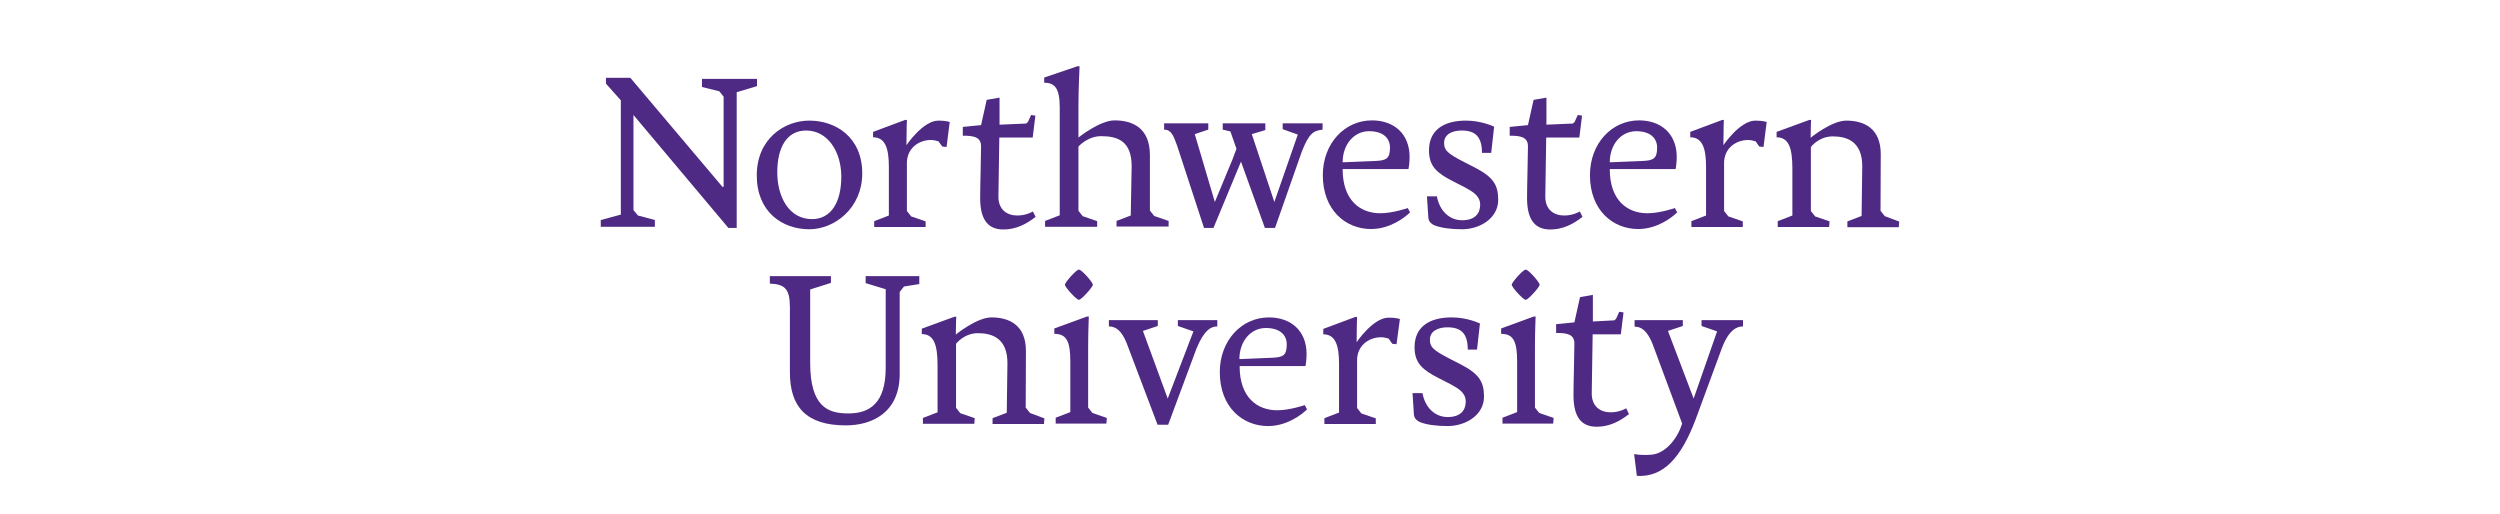 <?xml version="1.0" encoding="utf-8"?>
<!-- Generator: Adobe Illustrator 21.0.0, SVG Export Plug-In . SVG Version: 6.00 Build 0)  -->
<svg version="1.1" id="Layer_1" xmlns="http://www.w3.org/2000/svg" xmlns:xlink="http://www.w3.org/1999/xlink" x="0px" y="0px"
	 viewBox="0 0 1109 228" style="enable-background:new 0 0 1109 228;" xml:space="preserve">
<style type="text/css">
	.st0{fill:#4E2A84;}
</style>
<g>
	<g>
		<polygon class="st0" points="268.8,34.5 268.8,37.1 275.4,44.5 275.4,95.2 266.5,97.6 266.5,100.6 290.5,100.6 290.5,97.6 
			283,95.6 281,93.2 281,51 323.1,101.1 326.8,101.1 326.8,40.9 335.8,38.2 335.8,35 311.4,35 311.4,38.6 319.1,40.5 321,42.9 
			321,82.9 321,82.9 320.5,82.9 279.6,34.5 		"/>
		<path class="st0" d="M359,101.7c-11.9,0-23.3-7.6-23.3-23.9c0-16.1,12.1-24.3,23.3-24.3c11.7,0,23.5,7.3,23.5,23.5
			C382.4,92.6,370,101.7,359,101.7z M373.2,78.4c0-11.1-6-20.5-15.6-20.5c-8.5,0-12.8,7.4-12.8,18.5s5.3,20.8,15.4,20.8
			C368.8,97.2,373.2,89.5,373.2,78.4z"/>
		<path class="st0" d="M502,73.7c0-11.1-6.2-13.3-13.5-13.3c-6.1,0-10.1,4.6-10.1,4.6l0,7.3v21.2l1.9,2.4l6.4,2.2l0,2.5h-23.1V98
			l6.5-2.5l0-47.8c0-8.6-2.2-11-6.9-11v-2.3l14.7-5h1c0,0-0.5,10.2-0.5,17.8v13.8c0,0,9.5-7.6,16-7.6c8.1,0,15.7,3.4,15.7,15.4
			l0,24.6l1.9,2.4l6.4,2.2l0,2.5h-23.1V98l6.3-2.4L502,73.7z"/>
		<path class="st0" d="M595.6,75.1c0,13.8,7.8,19.5,16.7,19.5c5.5,0,12.2-2.3,12.2-2.3l1,1.9c-2.4,2.4-9,7.4-17.3,7.4
			c-11.3,0-21.4-8.4-21.4-23.9c0-14.1,9.7-24.3,21.8-24.3c9.4,0,16.7,5.6,16.7,16.3c0,2.8-0.5,5.3-0.5,5.3H595.6z M610.2,71.4
			c4.8-0.2,6.4-1.1,6.4-5.9c0-4.2-3-7.3-9.3-7.3c-6.6,0-11.7,5.8-11.7,13.8L610.2,71.4z"/>
		<path class="st0" d="M636.2,99.9c-0.7-0.3-2.5-1.3-2.6-3.4l-0.6-9.4h4.4c1.2,6.4,5.5,10.6,11.2,10.6c5.7,0,8-3,8-6.9
			c0-3.8-3.1-5.7-6.8-7.7l-5.1-2.6c-7.2-3.7-10.8-6.6-10.8-13.8c0-8.9,6.4-13.2,16.4-13.2c7,0,12.5,2.7,12.5,2.7l-1.3,11.6h-4.1
			c0-7.2-3-9.9-9-9.9c-4.1,0-7.8,1.6-7.8,5.5c0,3.2,1.3,4.6,9.1,8.6l4.5,2.3c8.1,4.2,10.4,7.6,10.4,14.4c0,8.1-8.1,13-16,13
			C643.6,101.7,639.1,101.1,636.2,99.9z"/>
		<path class="st0" d="M714.1,75.1c0,13.8,7.8,19.5,16.7,19.5c5.5,0,12.2-2.3,12.2-2.3l1,1.9c-2.4,2.4-9,7.4-17.3,7.4
			c-11.3,0-21.4-8.4-21.4-23.9c0-14.1,9.7-24.3,21.8-24.3c9.4,0,16.7,5.6,16.7,16.3c0,2.8-0.5,5.3-0.5,5.3H714.1z M728.7,71.4
			c4.8-0.2,6.4-1.1,6.4-5.9c0-4.2-3-7.3-9.3-7.3c-6.6,0-11.7,5.8-11.7,13.8L728.7,71.4z"/>
		<path class="st0" d="M836.1,95.9l-1.9-2.4l0.1-25.1c0-11.6-7.5-14.9-15.3-14.9c-6.5,0-15.8,7.6-15.8,7.6c0-4.2,0.2-7.9,0.2-7.9
			h-0.8l-14.5,5.3v2.4c5.5,0,7,5,7,13.9v20.8l-6.5,2.5v2.6h22.8l0.2-2.5l-6.4-2.2l-1.9-2.4l0-28.4c0,0,3.5-4.7,9.7-4.7
			c6.4,0,13.1,2.3,13.1,13.3l-0.3,22l-6.3,2.4v2.6h22.8l0.2-2.5L836.1,95.9z"/>
		<path class="st0" d="M561.1,101.1l-10.6-29.4l-12.2,29.4h-4.2l-11.9-36.4c-1.7-4.6-2.6-7.2-5.8-7.2v-2.8H536v2.8l-6,2l8.9,30.1
			l7.8-18.8l1.8-4.8l-2.7-7.7l-3.4-0.8v-2.8h18.9v3l-6,1.8l10,30.1l10.4-29.9l-6.7-2.4v-2.6h17.7v2.8c-4.1,0.5-6,1.6-9.2,9.7
			l-11.9,33.9H561.1z"/>
		<path class="st0" d="M458.2,93.8c0,0-2.8,1.8-6.9,1.8c-4.5,0-8.5-2.5-8.4-8.6l0.4-26h14.7l0,0h0.1l0.2-1.6h0l1-8.1l-1.9-0.3
			l-1.4,3.1l-0.8,0.7l-11.7,0.5v0l-0.1,0V43.3l-5.7,1l-2.5,11.2l-8.1,0.8v3.9c4.5,0,8.1,0.4,8.1,4.7c0,4.3-0.4,17.6-0.4,23
			c0,10.1,3.9,13.9,10.3,13.9c5.5,0,10.1-2.3,14.3-5.6L458.2,93.8z"/>
		<path class="st0" d="M700.8,93.8c0,0-2.8,1.8-6.9,1.8c-4.5,0-8.5-2.5-8.4-8.6l0.4-26h14.7v0h0l0.2-1.6h0l1-8.1l-1.9-0.3l-1.4,3.1
			l-0.8,0.7l-11.7,0.5v0l0,0V43.3l-5.7,1l-2.5,11.2l-8.1,0.8v3.9c4.5,0,8.1,0.4,8.1,4.7c0,4.3-0.4,17.6-0.4,23
			c0,10.1,3.9,13.9,10.3,13.9c5.5,0,10.1-2.3,14.3-5.6L700.8,93.8z"/>
		<path class="st0" d="M421.3,54.1L421.3,54.1L421.3,54.1c-0.1,0-1.7-0.6-5-0.6c-6.9,0-14.2,10.9-14.2,10.9c0-6,0.2-11.2,0.2-11.2
			h-0.8l-14.2,5.3v2.4c5.4,0,7,4.9,7,13.1v21.6l-6.5,2.5v2.6h22.8l0-2.5l-6.4-2.2l-1.9-2.4V72.3c0-6.5,5.2-10.2,10.7-10.2
			c1.1,0,2.3,0.3,3.3,0.6L418,65l1.9,0.2L421.3,54.1L421.3,54.1L421.3,54.1z"/>
		<path class="st0" d="M783.7,54.1L783.7,54.1L783.7,54.1c-0.1,0-1.7-0.6-5-0.6c-6.9,0-14.2,10.9-14.2,10.9c0-6,0.2-11.2,0.2-11.2
			H764l-14.2,5.3v2.4c5.4,0,7,4.9,7,13.1v21.6l-6.5,2.5v2.6h22.8l0-2.5l-6.4-2.2l-1.9-2.4V72.3c0-6.5,5.2-10.2,10.7-10.2
			c1.1,0,2.3,0.3,3.3,0.6l1.6,2.3l1.9,0.2L783.7,54.1L783.7,54.1L783.7,54.1z"/>
	</g>
	<g>
		<path class="st0" d="M549.9,162.5c0,13.8,7.8,19.5,16.7,19.5c5.5,0,12.2-2.3,12.2-2.3l1,1.9c-2.4,2.4-9,7.4-17.3,7.4
			c-11.3,0-21.4-8.4-21.4-23.9c0-14.1,9.7-24.3,21.8-24.3c9.4,0,16.7,5.6,16.7,16.3c0,2.8-0.5,5.3-0.5,5.3H549.9z M564.4,158.7
			c4.8-0.2,6.4-1.1,6.4-5.9c0-4.2-3-7.3-9.3-7.3c-6.6,0-11.7,5.8-11.7,13.8L564.4,158.7z"/>
		<path class="st0" d="M482.7,180.8l1.9,2.4l6.4,2.2l-0.2,2.5h-22.5v-2.6l6.5-2.5l0-22.5c0-9.1-1.8-12.2-7.1-12.2v-2.4l14.5-5.3h0.8
			c0,0-0.3,6.8-0.3,14L482.7,180.8z"/>
		<path class="st0" d="M513.6,142v2.6l-6.6,2.2l11,30l11.4-29.8l-6.9-2.4V142H540v2.8c-2.6,0-5.7,1.3-9.2,9.7l-12.6,33.9h-4.7
			l-13.8-36.4c-2.2-5.3-4.7-7.2-7.8-7.2V142H513.6z"/>
		<path class="st0" d="M629.8,187.2c-0.7-0.3-2.5-1.3-2.6-3.4l-0.6-9.4h4.4c1.2,6.4,5.5,10.6,11.2,10.6c5.7,0,8-3,8-6.9
			c0-3.8-3.1-5.7-6.8-7.7l-5.1-2.6c-7.2-3.7-10.8-6.6-10.8-13.8c0-8.9,6.4-13.2,16.5-13.2c7,0,12.5,2.7,12.5,2.7l-1.3,11.6h-4.1
			c0-7.2-3-9.9-9-9.9c-4.1,0-7.8,1.6-7.8,5.5c0,3.2,1.3,4.6,9.1,8.6l4.5,2.3c8.1,4.2,10.4,7.6,10.4,14.4c0,8.1-8.1,13-16.1,13
			C637.1,189,632.7,188.4,629.8,187.2z"/>
		<path class="st0" d="M732.9,152.1c-2.3-5.3-4.7-7.2-7.8-7.2V142h21.4v2.6l-6.6,2.2l11.4,30l10.4-29.8l-6.9-2.4V142h18.4v2.8
			c-2.6,0-6.2,1.3-9.4,9.7l-11.6,31.5c-6.4,16.9-14.2,25.8-26.1,25.1l-1.2-9.7c0,0,2.7,0.7,7.6,0.3c5.7-0.4,11.3-6.2,13.7-13.8
			L732.9,152.1z"/>
		<path class="st0" d="M456.9,183.2l-1.9-2.4l0.1-25.1c0-11.6-7.5-14.9-15.3-14.9c-6.5,0-15.8,7.6-15.8,7.6c0-4.2,0.2-7.9,0.2-7.9
			h-0.8l-14.5,5.3v2.4c5.5,0,7,5,7,13.9v20.8l-6.5,2.5v2.6h22.8l0.2-2.5l-6.4-2.2l-1.9-2.4l0-28.4c0,0,3.5-4.7,9.7-4.7
			c6.4,0,13.1,2.3,13.1,13.3l-0.3,22l-6.3,2.4v2.6h22.8l0.2-2.5L456.9,183.2z"/>
		<path class="st0" d="M721.4,181.1c0,0-2.8,1.8-6.9,1.8c-4.5,0-8.5-2.5-8.4-8.6l0.4-26H719l0,0h0l0.2-1.6h0l1-8.1l-1.9-0.3
			l-1.4,3.1l-0.8,0.7l-9.5,0.5v0l0,0v-11.8l-5.7,1l-2.5,11.2l-8.1,0.8v3.9c4.5,0,8.1,0.4,8.1,4.7c0,4.3-0.4,17.6-0.4,23
			c0,10.1,3.9,13.9,10.3,13.9c5.5,0,10.1-2.3,14.3-5.6L721.4,181.1z"/>
		<path class="st0" d="M621,141.5L621,141.5L621,141.5c-0.1,0-1.7-0.6-5-0.6c-6.9,0-14.2,10.9-14.2,10.9c0-6,0.2-11.2,0.2-11.2h-0.8
			l-14.2,5.3v2.4c5.4,0,7,4.9,7,13.1v21.6l-6.5,2.5v2.6h22.8l0-2.5l-6.4-2.2l-1.9-2.4v-21.2c0-6.5,5.2-10.2,10.7-10.2
			c1.1,0,2.3,0.3,3.3,0.6l1.6,2.3l1.9,0.2L621,141.5L621,141.5L621,141.5z"/>
		<path class="st0" d="M478.6,133c-1.1,0-6.2-5.6-6.2-6.7c0-1,5-6.7,6.2-6.7c1.3,0,6.2,5.7,6.2,6.7C484.8,127.3,479.7,133,478.6,133
			z"/>
		<path class="st0" d="M680.9,180.8l1.9,2.4l6.4,2.2l-0.2,2.5h-22.5v-2.6l6.5-2.5l0-22.5c0-9.1-1.8-12.2-7.1-12.2v-2.4l14.5-5.3h0.8
			c0,0-0.3,6.8-0.3,14L680.9,180.8z"/>
		<path class="st0" d="M399.1,165.9c0,17.1-12.2,22.8-23.9,22.8c-17.5,0-24.8-8.2-24.8-23.5v-28.8c0-8.4-2.3-10.3-8.9-10.6v-3.3
			h27.1v3l-9.2,2.9v32.5c0,19.6,7.9,22.5,16.9,22.5c9.4,0,16.6-4.4,16.6-20.3V151v-22.7l-8.9-2.7v-3.1h23.8v3.5l-6.8,1.1l-1.9,2.4
			v12.7L399.1,165.9z"/>
		<path class="st0" d="M676.8,133c-1.1,0-6.2-5.6-6.2-6.7c0-1,5-6.7,6.2-6.7c1.3,0,6.2,5.7,6.2,6.7C683,127.3,677.9,133,676.8,133z"
			/>
	</g>
</g>
</svg>
